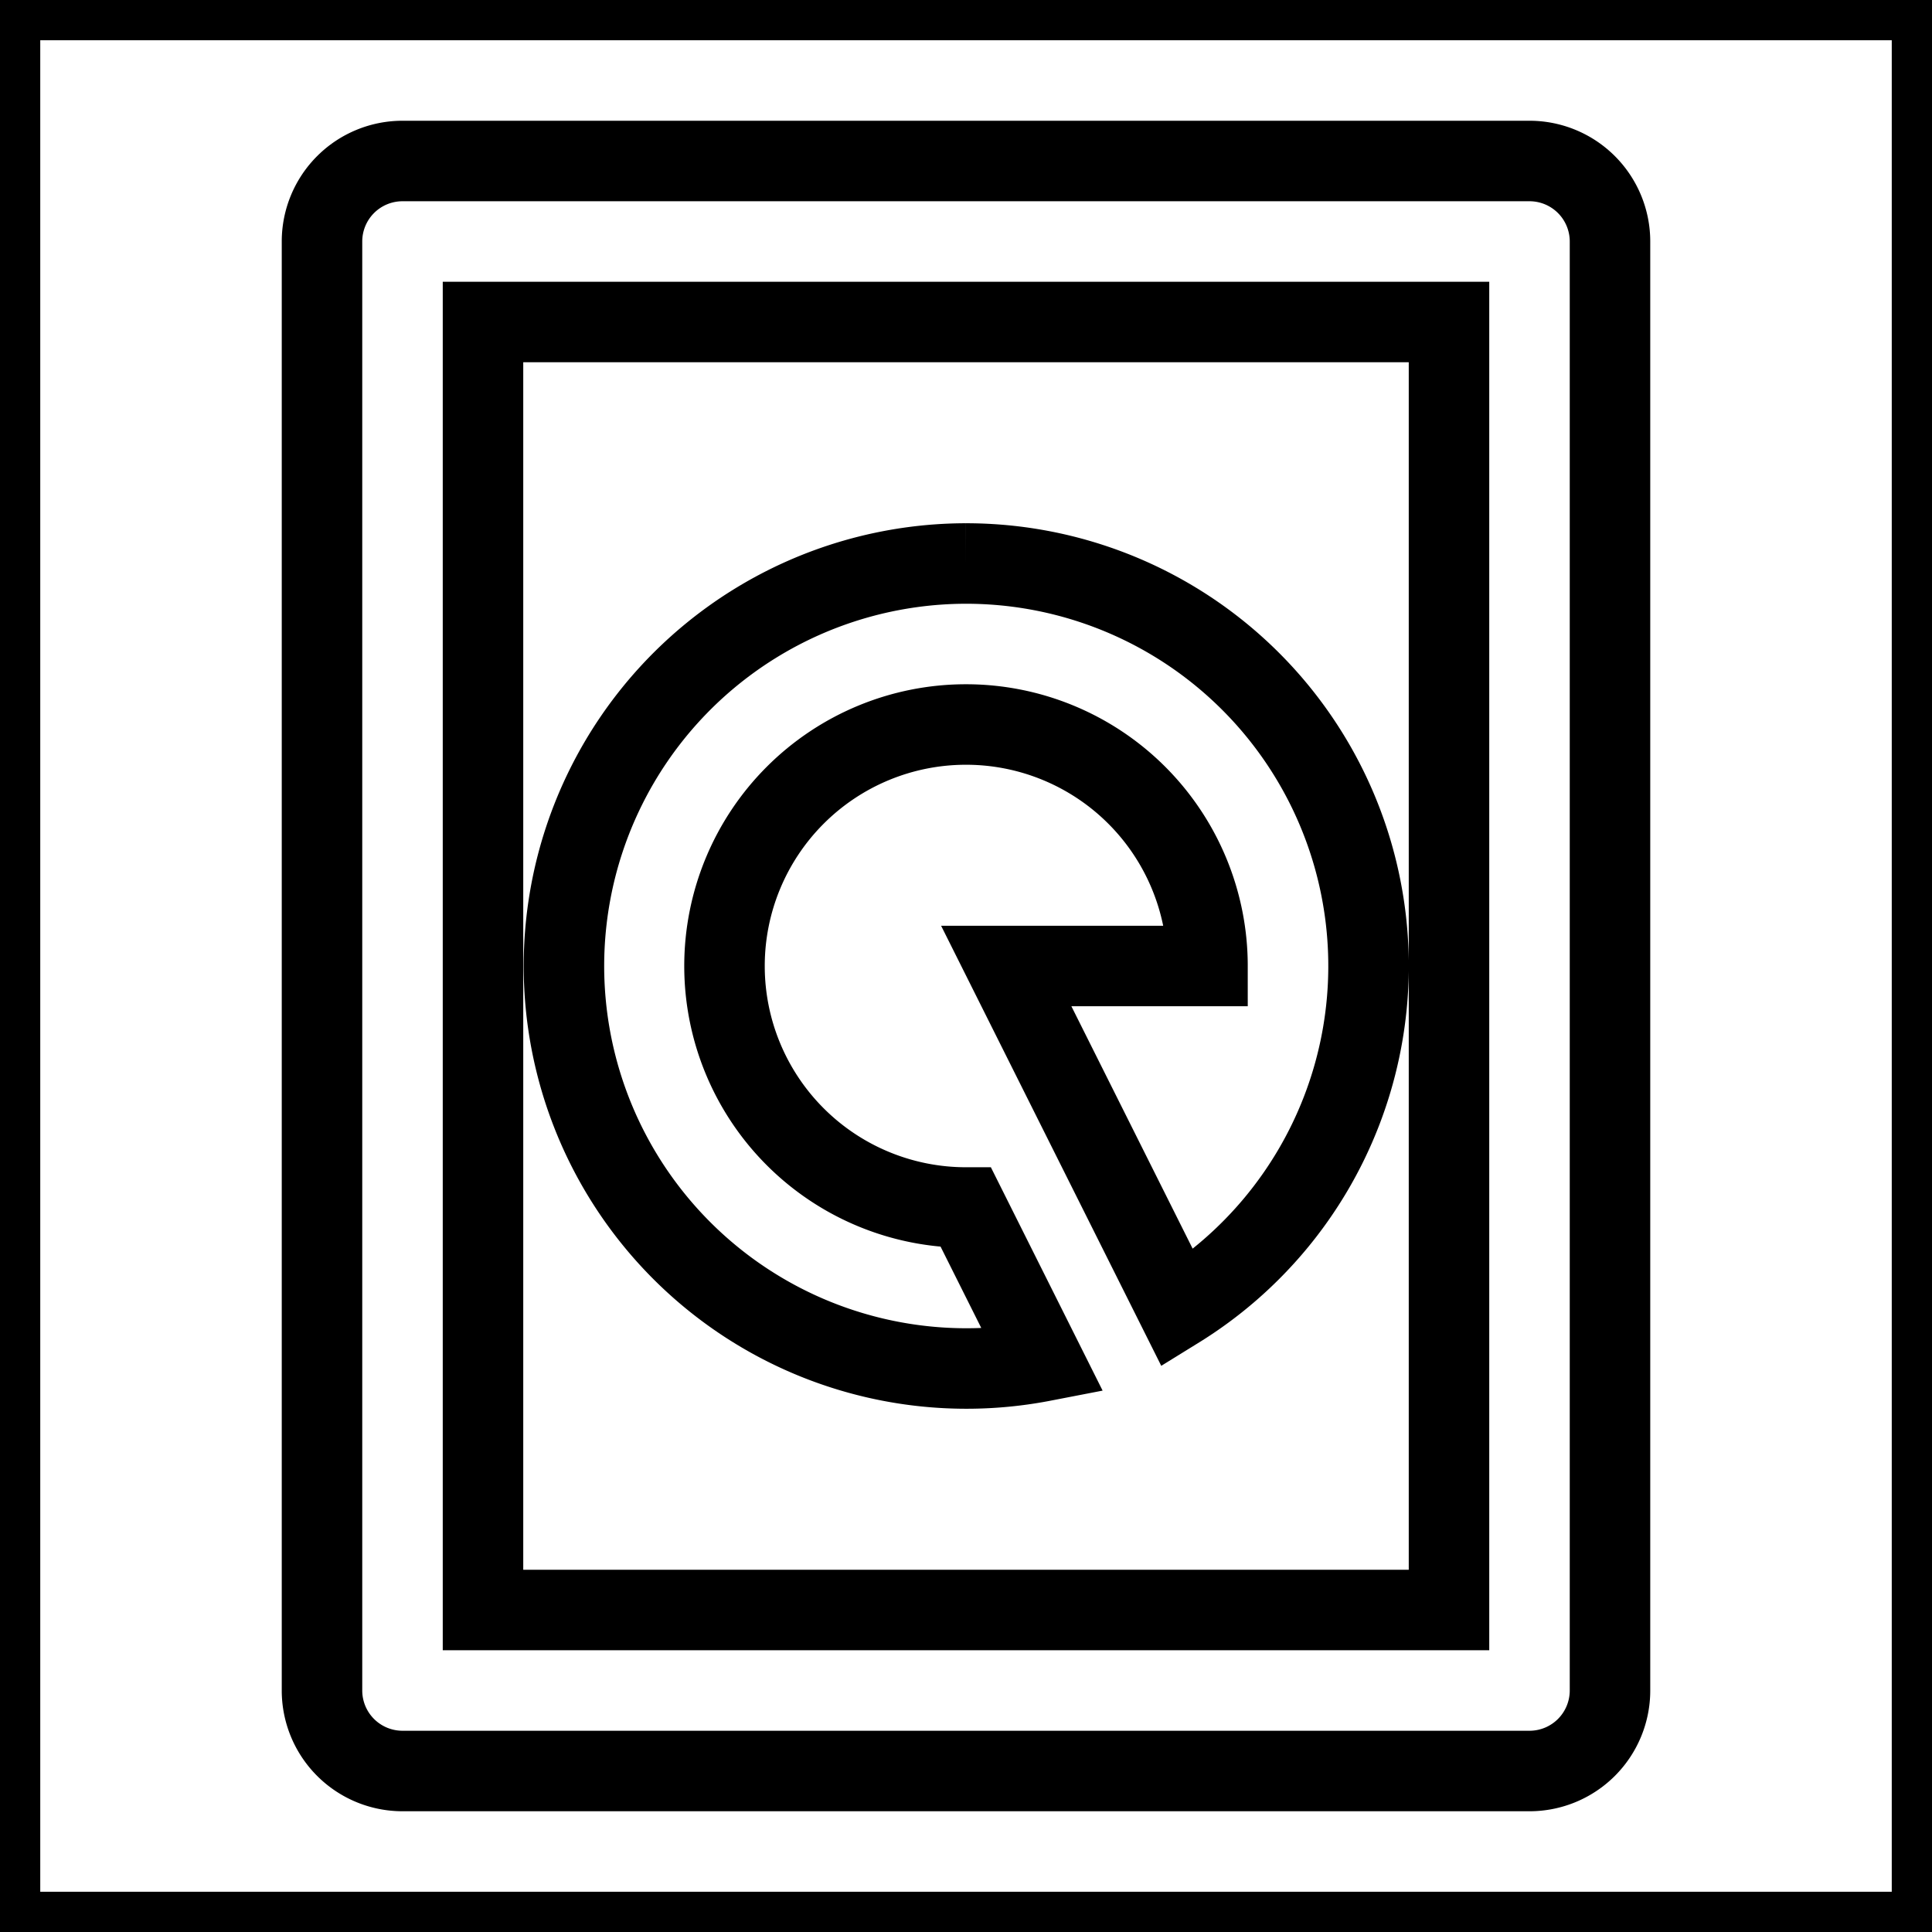<svg xmlns="http://www.w3.org/2000/svg" viewBox="0 0 24 24" fill="none" stroke="currentColor">
    <g>
        <path fill="none" d="M0 0h24v24H0z"/>
        <path fill-rule="nonzero" d="M19 2a1 1 0 0 1 1 1v18a1 1 0 0 1-1 1H5a1 1 0 0 1-1-1V3a1 1 0 0 1 1-1h14zm-1 2H6v16h12V4zm-6 3a5 5 0 0 1 2.628 9.254L12.5 12H15a3 3 0 1 0-3 3l.955 1.909A5 5 0 1 1 12 7z"/>
    </g>
</svg>
